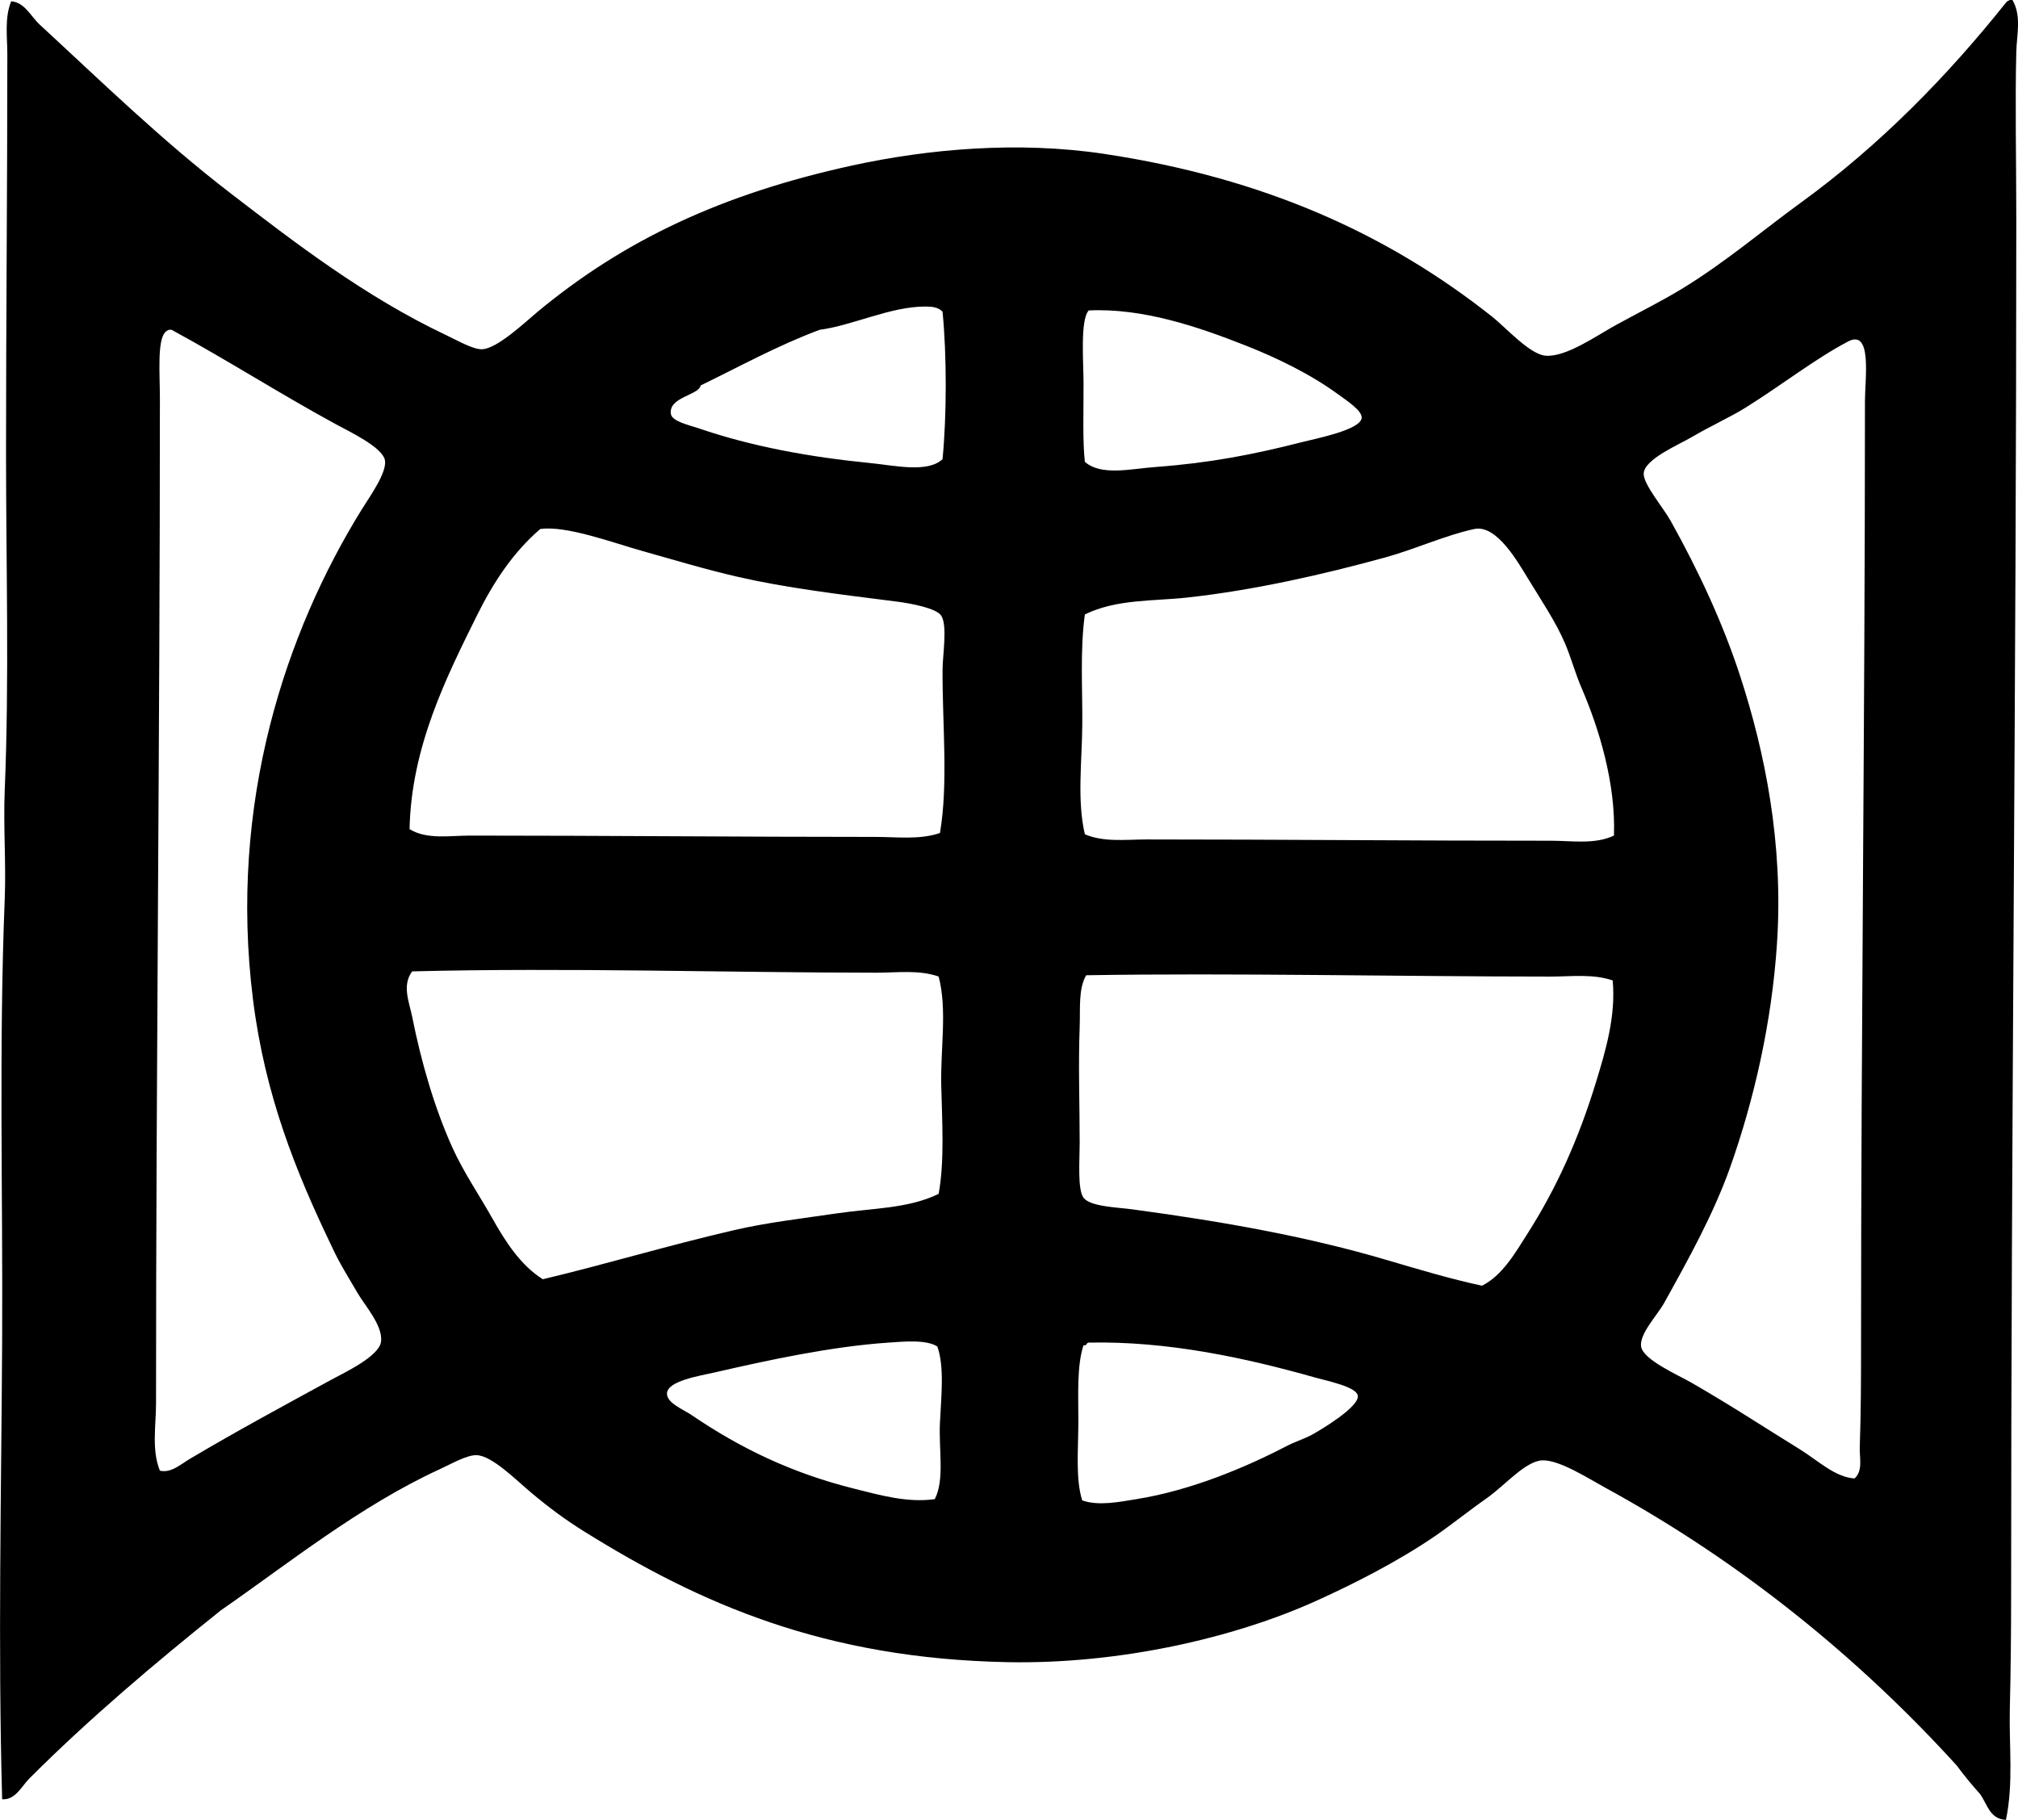 <?xml version="1.0" encoding="iso-8859-1"?>
<!-- Generator: Adobe Illustrator 19.2.0, SVG Export Plug-In . SVG Version: 6.00 Build 0)  -->
<svg version="1.1" xmlns="http://www.w3.org/2000/svg" xmlns:xlink="http://www.w3.org/1999/xlink" x="0px" y="0px"
	 viewBox="0 0 74.563 67.252" style="enable-background:new 0 0 74.563 67.252;" xml:space="preserve">
<g id="Panorama_x5F_Exhibition">
	<path style="fill-rule:evenodd;clip-rule:evenodd;" d="M74.261,0c0.032,0,0.063,0,0.096,0c0.344,0.582,0.159,1.281,0.143,1.912
		c-0.047,1.885,0,4.07,0,6.213c0,17.014-0.191,33.721-0.191,50.762c0,1.42-0.014,2.836-0.048,4.256
		c-0.033,1.367,0.141,2.762-0.144,4.109c-0.604-0.031-0.688-0.586-0.956-0.955c-0.299-0.338-0.59-0.684-0.86-1.053
		c-3.59-3.951-7.946-7.516-13.001-10.275c-0.638-0.35-1.661-1.01-2.294-1.004c-0.625,0.006-1.401,0.926-2.055,1.387
		c-0.724,0.508-1.382,1.041-1.96,1.434c-1.351,0.918-2.947,1.736-4.397,2.389c-2.973,1.338-7.198,2.33-11.376,2.248
		c-6.758-0.135-11.343-2.156-15.63-4.828c-0.677-0.422-1.278-0.861-1.959-1.434c-0.572-0.48-1.441-1.359-2.008-1.387
		c-0.366-0.018-0.95,0.326-1.386,0.525c-2.943,1.351-5.647,3.529-8.078,5.211c-2.431,1.947-4.853,3.992-7.074,6.213
		c-0.28,0.281-0.519,0.805-1.004,0.766c-0.157-5.723-0.03-11.32,0-16.922c0.029-5.49-0.123-10.885,0.096-16.346
		c0.053-1.322-0.055-2.676,0-4.016c0.17-4.127,0.048-8.295,0.048-12.476c0-4.943,0.048-9.775,0.048-14.721
		c0-0.646-0.109-1.344,0.143-1.961c0.503,0.041,0.72,0.555,1.052,0.861c2.259,2.084,4.51,4.279,7.026,6.213
		c2.386,1.834,4.977,3.834,7.982,5.258c0.448,0.213,1.009,0.539,1.338,0.527c0.565-0.021,1.583-0.996,2.055-1.387
		c3.188-2.646,6.81-4.352,11.615-5.402c2.812-0.613,6.129-0.91,9.321-0.43c5.913,0.893,10.479,2.963,14.339,6.023
		c0.486,0.385,1.377,1.383,1.96,1.434c0.768,0.066,1.92-0.762,2.629-1.146c0.902-0.492,1.707-0.893,2.438-1.34
		c1.595-0.975,2.993-2.17,4.35-3.154c2.96-2.146,5.47-4.734,7.6-7.408C74.152,0.051,74.204,0.024,74.261,0z M34.205,11.328
		c-1.286-0.01-2.714,0.705-3.919,0.859c-1.566,0.586-2.951,1.354-4.398,2.057c-0.059,0.361-1.19,0.426-1.1,1.051
		c0.04,0.277,0.669,0.412,1.004,0.525c1.989,0.684,4.142,1.072,6.357,1.291c0.897,0.088,2.123,0.377,2.677-0.143
		c0.156-1.606,0.159-3.846,0-5.449C34.662,11.346,34.428,11.33,34.205,11.328z M42.713,17.256c1.991-0.148,3.603-0.461,5.353-0.908
		c0.533-0.137,2.213-0.457,2.247-0.908c0.02-0.268-0.569-0.648-0.86-0.861c-1.038-0.758-2.273-1.356-3.441-1.816
		c-1.752-0.691-3.79-1.385-5.784-1.291c-0.323,0.348-0.192,1.908-0.192,2.725c0,1.104-0.035,2.113,0.048,2.869
		C40.693,17.598,41.77,17.324,42.713,17.256z M6.099,12.283c-0.294,0.318-0.191,1.568-0.191,2.439
		c0,12.666-0.143,24.787-0.143,37.139c0,0.822-0.169,1.715,0.143,2.486c0.409,0.098,0.768-0.234,1.099-0.432
		c1.777-1.053,3.355-1.902,5.21-2.916c0.533-0.289,1.807-0.881,1.864-1.434c0.062-0.588-0.6-1.322-0.86-1.768
		c-0.364-0.625-0.686-1.129-0.956-1.721c-1.33-2.766-2.47-5.586-2.916-9.131c-0.917-7.299,1.225-13.607,4.015-18.115
		c0.291-0.469,0.936-1.363,0.86-1.816c-0.082-0.488-1.32-1.066-1.816-1.338c-2.148-1.172-3.96-2.342-6.07-3.49
		c-0.032,0-0.064,0-0.096,0C6.186,12.211,6.135,12.24,6.099,12.283z M68.716,53.486c0.046-1.324,0.048-2.621,0.048-3.92
		c0-11.457,0.145-23.053,0.144-34.748c0-0.826,0.276-2.67-0.622-2.199c-1.211,0.635-2.447,1.605-3.776,2.437
		c-0.562,0.352-1.297,0.68-2.008,1.1c-0.47,0.277-1.74,0.809-1.769,1.338c-0.021,0.395,0.715,1.25,1.004,1.768
		c1.021,1.836,1.928,3.766,2.581,5.785c0.881,2.723,1.589,6.109,1.338,9.846c-0.195,2.912-0.846,5.742-1.721,8.221
		c-0.614,1.742-1.567,3.449-2.438,5.02c-0.263,0.475-0.929,1.156-0.86,1.625c0.072,0.49,1.372,1.055,1.864,1.338
		c1.522,0.877,2.613,1.605,3.968,2.439c0.696,0.428,1.324,1.051,2.055,1.098C68.842,54.354,68.703,53.857,68.716,53.486z
		 M34.826,24.76c0.002-0.545,0.189-1.639-0.048-2.008c-0.173-0.272-1.086-0.451-1.673-0.525c-2.156-0.272-4.066-0.504-5.832-0.908
		c-1.226-0.281-2.397-0.637-3.537-0.957c-1.055-0.295-2.822-0.955-3.776-0.812c-1,0.859-1.732,1.969-2.342,3.203
		c-1.097,2.219-2.426,4.838-2.485,7.887c0.636,0.393,1.481,0.238,2.247,0.238c5.051,0,9.958,0.049,14.961,0.049
		c0.803,0,1.64,0.113,2.39-0.145C35.042,28.945,34.818,26.774,34.826,24.76z M58.439,25.428c-0.238-0.549-0.396-1.152-0.622-1.672
		c-0.343-0.791-0.831-1.51-1.338-2.342c-0.395-0.646-1.181-2.043-2.007-1.865c-1.078,0.234-2.152,0.736-3.298,1.053
		c-2.272,0.625-4.853,1.213-7.313,1.48c-1.25,0.137-2.597,0.051-3.776,0.623c-0.183,1.324-0.083,2.772-0.096,4.109
		c-0.012,1.34-0.197,2.771,0.096,4.016c0.702,0.301,1.517,0.191,2.294,0.191c5.082,0,9.873,0.049,14.913,0.047
		c0.782,0,1.643,0.145,2.342-0.191C59.704,28.963,59.089,26.934,58.439,25.428z M32.389,35.945
		c-5.515-0.002-11.424-0.193-17.16-0.049c-0.388,0.52-0.105,1.148,0,1.674c0.344,1.721,0.834,3.389,1.481,4.826
		c0.411,0.912,1.005,1.779,1.482,2.629c0.499,0.889,1.063,1.746,1.864,2.248c2.318-0.551,4.61-1.246,7.074-1.816
		c1.209-0.281,2.527-0.432,3.824-0.623c1.274-0.188,2.625-0.172,3.728-0.717c0.223-1.23,0.126-2.672,0.096-4.014
		c-0.031-1.375,0.226-2.789-0.096-4.016C33.956,35.832,33.153,35.945,32.389,35.945z M57.292,36.088
		c-5.508,0-11.777-0.139-17.16-0.049c-0.292,0.51-0.213,1.215-0.239,1.912c-0.054,1.432,0,2.842,0,4.303
		c0,0.604-0.086,1.707,0.143,2.008c0.251,0.328,1.22,0.35,1.817,0.43c3.471,0.467,6.53,1.027,9.369,1.865
		c1.219,0.359,2.365,0.703,3.537,0.955c0.752-0.379,1.219-1.199,1.673-1.912c1.078-1.691,1.888-3.49,2.533-5.592
		c0.36-1.174,0.744-2.455,0.622-3.777C58.853,35.98,58.07,36.088,57.292,36.088z M32.819,49.615c-2.109,0.143-4.457,0.652-6.405,1.1
		c-0.558,0.127-1.732,0.31-1.769,0.764c-0.029,0.361,0.603,0.605,0.908,0.812c1.804,1.227,3.702,2.146,6.023,2.725
		c0.945,0.236,1.955,0.525,2.963,0.383c0.37-0.723,0.143-1.809,0.191-2.82c0.046-0.982,0.171-2.057-0.095-2.82
		C34.226,49.494,33.39,49.576,32.819,49.615z M41.996,55.398c2.026-0.324,4.057-1.186,5.544-1.961c0.321-0.166,0.67-0.27,0.956-0.43
		c0.28-0.154,1.742-1.018,1.673-1.434c-0.054-0.324-1.094-0.533-1.577-0.668c-2.575-0.728-5.448-1.352-8.365-1.291
		c-0.095,0-0.061,0.131-0.192,0.096c-0.248,0.758-0.191,1.801-0.191,2.82c0,1.033-0.109,2.123,0.143,2.916
		C40.599,55.66,41.359,55.5,41.996,55.398z"/>
</g>
<g id="Layer_1">
</g>
</svg>
